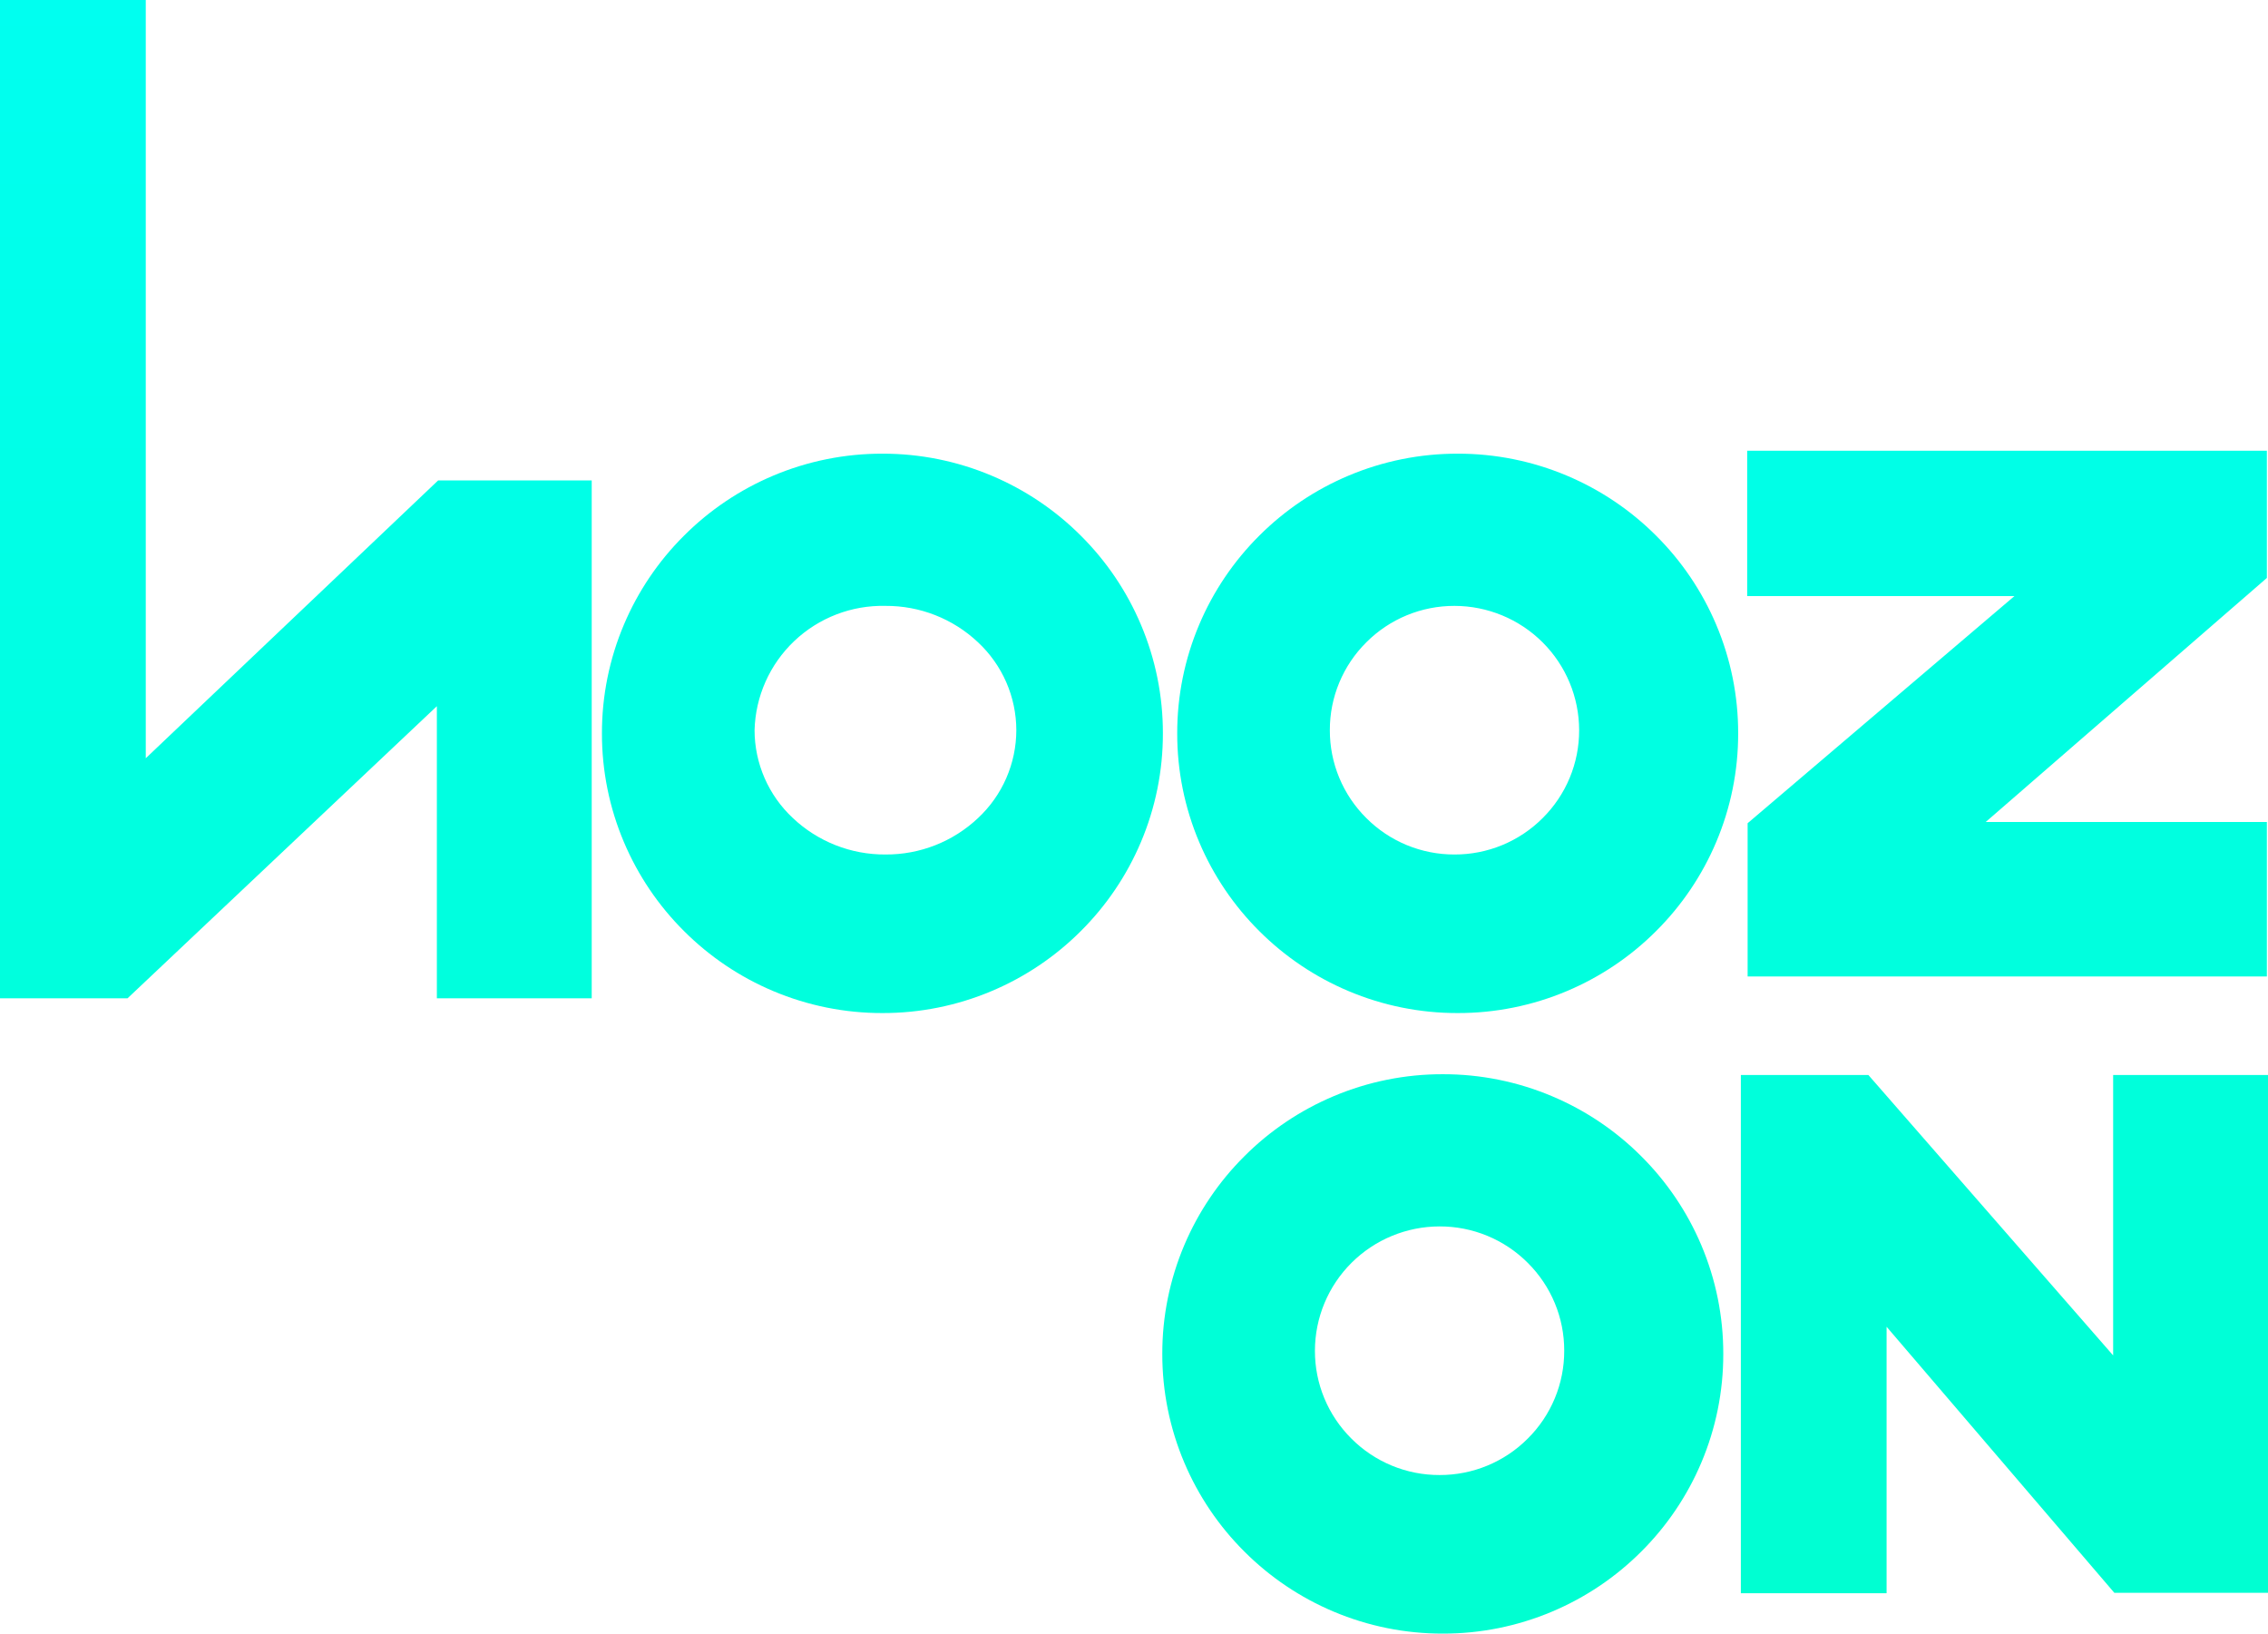 <svg width="529" height="381" viewBox="0 0 529 381" fill="none" xmlns="http://www.w3.org/2000/svg">
<path d="M311.057 375.869C303.286 372.595 296.227 367.847 290.27 361.891C284.295 355.949 279.534 348.908 276.249 341.158C272.838 333.125 271.087 324.489 271.101 315.765C271.083 307.042 272.831 298.405 276.241 290.371C279.528 282.62 284.292 275.58 290.27 269.64C296.227 263.682 303.289 258.935 311.062 255.662C319.119 252.261 327.781 250.518 336.529 250.537C345.278 250.518 353.94 252.261 361.996 255.662C369.77 258.934 376.832 263.681 382.789 269.64C388.764 275.581 393.526 282.623 396.81 290.374C400.218 298.407 401.966 307.045 401.947 315.768C401.965 324.492 400.218 333.129 396.81 341.163C393.525 348.913 388.764 355.955 382.789 361.897C376.83 367.853 369.769 372.601 361.996 375.875C353.94 379.274 345.278 381.018 336.529 381C327.779 381.017 319.115 379.272 311.057 375.869ZM306.7 315.023C306.69 318.832 307.437 322.605 308.899 326.124C310.361 329.643 312.508 332.838 315.216 335.524C317.909 338.225 321.113 340.366 324.642 341.824C328.17 343.282 331.954 344.027 335.774 344.016C339.593 344.027 343.377 343.282 346.907 341.824C350.436 340.366 353.64 338.225 356.333 335.524C359.041 332.838 361.188 329.643 362.649 326.124C364.111 322.605 364.858 318.832 364.847 315.023C364.858 311.214 364.111 307.441 362.649 303.922C361.188 300.403 359.041 297.208 356.333 294.521C353.64 291.821 350.435 289.68 346.906 288.223C343.377 286.766 339.593 286.021 335.774 286.032C328.066 286.041 320.676 289.099 315.226 294.533C309.776 299.968 306.709 307.337 306.7 315.023ZM406.046 371.587V250.72H435.793L492.881 316.118V250.72H529V371.489H493.163L440.038 309.433V371.59L406.046 371.587ZM314.535 231.146C306.761 227.872 299.699 223.125 293.739 217.168C287.766 211.226 283.006 204.185 279.721 196.435C276.312 188.401 274.564 179.764 274.581 171.04C274.564 162.317 276.312 153.679 279.721 145.645C283.005 137.895 287.766 130.854 293.739 124.912C299.699 118.955 306.761 114.207 314.535 110.934C322.591 107.534 331.253 105.791 340.002 105.809C348.75 105.791 357.412 107.535 365.469 110.934C373.241 114.208 380.302 118.955 386.261 124.912C392.235 130.854 396.995 137.895 400.279 145.645C403.688 153.679 405.437 162.317 405.419 171.04C405.436 179.764 403.688 188.401 400.279 196.435C396.995 204.185 392.234 211.226 386.261 217.168C380.302 223.124 373.241 227.871 365.469 231.146C357.412 234.546 348.75 236.289 340.002 236.272C331.253 236.289 322.591 234.546 314.535 231.146ZM318.694 149.799C315.986 152.485 313.839 155.68 312.377 159.199C310.915 162.718 310.167 166.491 310.178 170.3C310.167 174.109 310.915 177.882 312.377 181.402C313.839 184.921 315.986 188.116 318.694 190.802C321.388 193.502 324.592 195.643 328.121 197.1C331.651 198.557 335.434 199.302 339.254 199.291C343.074 199.302 346.857 198.557 350.387 197.1C353.916 195.642 357.12 193.502 359.814 190.802C362.522 188.115 364.668 184.92 366.13 181.401C367.591 177.882 368.338 174.109 368.328 170.3C368.319 162.614 365.253 155.245 359.803 149.81C354.352 144.375 346.962 141.318 339.254 141.309C335.435 141.299 331.651 142.044 328.123 143.501C324.594 144.958 321.388 147.099 318.694 149.799ZM180.353 231.146C172.581 227.872 165.52 223.125 159.561 217.168C153.586 211.227 148.825 204.185 145.54 196.435C142.131 188.401 140.383 179.764 140.4 171.04C140.383 162.317 142.131 153.679 145.54 145.645C148.824 137.895 153.586 130.853 159.561 124.912C165.519 118.955 172.581 114.208 180.353 110.934C188.41 107.535 197.072 105.791 205.82 105.809C214.569 105.791 223.231 107.534 231.287 110.934C239.06 114.208 246.122 118.955 252.08 124.912C258.055 130.853 262.816 137.894 266.098 145.645C269.508 153.679 271.257 162.317 271.238 171.04C271.256 179.764 269.508 188.401 266.098 196.435C262.815 204.186 258.055 211.227 252.08 217.168C246.121 223.125 239.06 227.872 231.287 231.146C223.231 234.546 214.569 236.29 205.82 236.272C197.072 236.289 188.41 234.546 180.353 231.146ZM175.999 170.3C176.005 174.146 176.802 177.949 178.34 181.475C179.879 185.001 182.126 188.176 184.943 190.802C190.77 196.301 198.504 199.343 206.527 199.291C214.551 199.343 222.285 196.302 228.114 190.802C230.93 188.175 233.176 185.001 234.713 181.474C236.251 177.948 237.046 174.145 237.052 170.3C237.046 166.455 236.251 162.652 234.713 159.126C233.176 155.6 230.93 152.425 228.114 149.799C222.285 144.299 214.551 141.258 206.527 141.309C198.626 141.127 190.976 144.077 185.253 149.512C179.53 154.947 176.202 162.422 175.999 170.3ZM101.896 232.831V164.702L29.747 232.831H0V0H34V176.843L102.186 112.056H138.015V232.826L101.896 232.831ZM407.624 227.733V191.998L469.856 139.024H407.522V105.129H528.737V134.791L463.153 191.714H528.737V227.733H407.624Z" fill="url(#paint0_linear_534_193)"/>
<defs>
<linearGradient id="paint0_linear_534_193" x1="264.5" y1="0" x2="264.5" y2="381" gradientUnits="userSpaceOnUse">
<stop stop-color="#00FFF0"/>
<stop offset="1" stop-color="#00FFD1"/>
</linearGradient>
</defs>
</svg>
